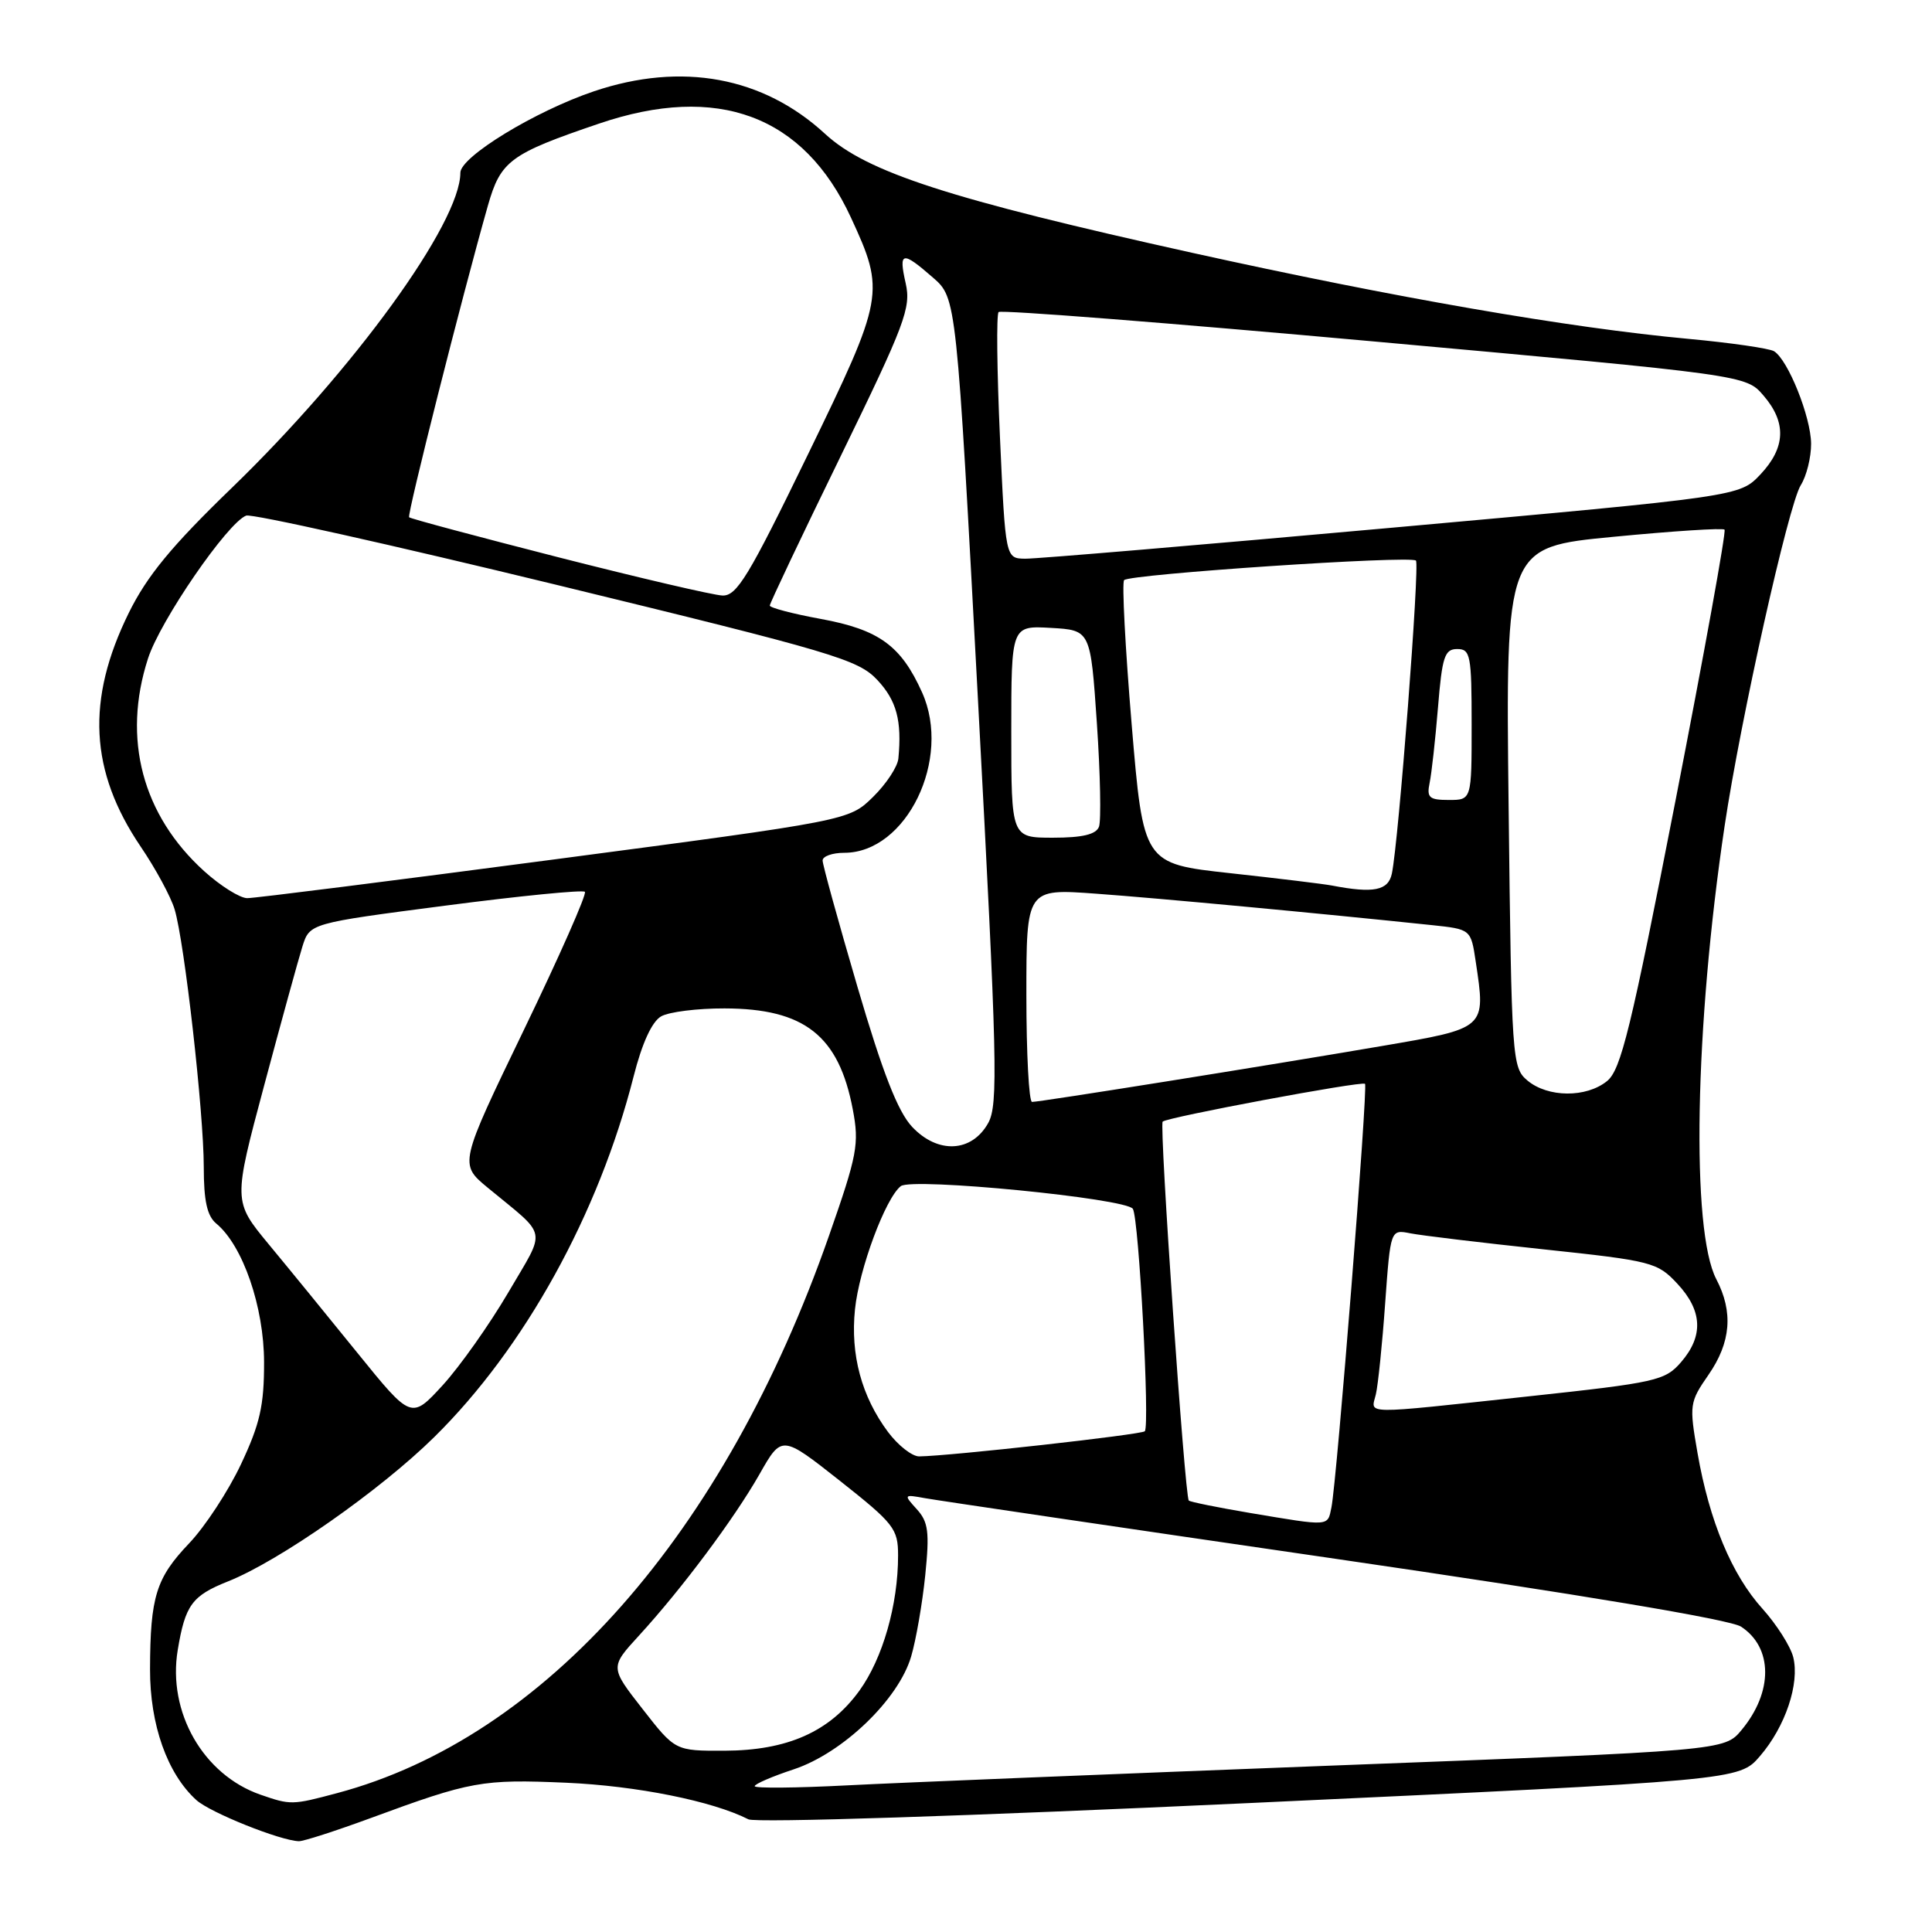 <?xml version="1.0" encoding="UTF-8" standalone="no"?>
<!DOCTYPE svg PUBLIC "-//W3C//DTD SVG 1.1//EN" "http://www.w3.org/Graphics/SVG/1.1/DTD/svg11.dtd" >
<svg xmlns="http://www.w3.org/2000/svg" xmlns:xlink="http://www.w3.org/1999/xlink" version="1.1" viewBox="0 0 256 256">
 <g >
 <path fill="currentColor"
d=" M 49.10 240.91 C 62.39 236.01 63.90 235.74 75.00 236.22 C 84.36 236.63 94.42 238.65 99.17 241.07 C 100.13 241.56 128.45 240.64 165.64 238.91 C 230.44 235.90 230.44 235.90 233.20 232.70 C 236.57 228.79 238.49 223.08 237.61 219.57 C 237.24 218.13 235.41 215.25 233.54 213.17 C 229.47 208.67 226.50 201.55 224.93 192.53 C 223.82 186.14 223.87 185.80 226.39 182.16 C 229.36 177.87 229.69 173.84 227.42 169.50 C 224.06 163.08 224.55 136.06 228.52 109.45 C 230.64 95.27 236.98 66.90 238.61 64.29 C 239.38 63.07 239.99 60.59 239.98 58.79 C 239.95 55.24 236.93 47.69 235.07 46.54 C 234.44 46.16 229.33 45.42 223.72 44.90 C 207.87 43.44 184.87 39.45 157.98 33.50 C 125.73 26.35 114.86 22.83 109.33 17.74 C 101.12 10.17 90.34 8.18 78.72 12.09 C 70.92 14.72 61.00 20.77 61.00 22.89 C 61.00 29.55 46.90 48.98 30.72 64.64 C 22.71 72.38 19.49 76.30 17.06 81.22 C 11.39 92.74 11.88 102.19 18.64 112.18 C 20.63 115.11 22.65 118.85 23.14 120.50 C 24.45 124.85 27.00 147.45 27.00 154.62 C 27.00 159.12 27.44 161.12 28.66 162.13 C 32.18 165.04 34.98 173.17 34.99 180.50 C 35.00 186.24 34.45 188.67 31.94 194.00 C 30.26 197.57 27.16 202.30 25.06 204.50 C 20.68 209.10 19.91 211.56 19.88 221.16 C 19.86 228.53 22.16 235.02 26.02 238.52 C 27.86 240.18 37.11 243.89 39.60 243.97 C 40.20 243.99 44.47 242.61 49.10 240.91 Z  M 34.50 237.80 C 26.93 235.16 22.18 226.87 23.55 218.64 C 24.54 212.67 25.44 211.44 30.22 209.54 C 37.00 206.84 50.39 197.47 57.54 190.42 C 69.50 178.64 79.33 160.85 83.96 142.62 C 85.08 138.21 86.39 135.36 87.61 134.67 C 88.65 134.08 92.42 133.61 96.00 133.62 C 106.60 133.64 111.15 137.23 113.00 147.01 C 113.87 151.58 113.60 153.02 109.84 163.76 C 96.02 203.27 72.19 230.27 44.66 237.60 C 38.71 239.19 38.50 239.19 34.50 237.80 Z  M 100.00 236.68 C 100.00 236.39 102.34 235.38 105.19 234.44 C 111.68 232.28 119.06 225.19 120.73 219.50 C 121.38 217.30 122.22 212.45 122.60 208.73 C 123.18 203.00 123.01 201.66 121.48 199.98 C 119.71 198.03 119.74 198.00 122.59 198.52 C 124.19 198.81 148.66 202.43 176.97 206.55 C 209.42 211.28 229.27 214.60 230.70 215.54 C 234.93 218.31 234.96 224.19 230.77 229.23 C 228.50 231.97 228.50 231.97 176.50 233.95 C 147.90 235.05 118.99 236.22 112.25 236.57 C 105.51 236.92 100.00 236.97 100.00 236.68 Z  M 85.15 226.46 C 80.82 220.92 80.82 220.92 84.68 216.71 C 90.34 210.53 97.29 201.23 100.65 195.32 C 103.59 190.14 103.59 190.14 111.30 196.22 C 118.48 201.90 119.00 202.57 119.00 206.11 C 119.00 212.65 116.97 219.74 113.87 224.03 C 109.92 229.47 104.35 231.95 95.99 231.98 C 89.47 232.00 89.47 232.00 85.15 226.46 Z  M 165.66 200.48 C 161.35 199.75 157.69 199.01 157.52 198.83 C 156.99 198.25 153.59 149.07 154.06 148.62 C 154.65 148.04 180.40 143.22 180.87 143.61 C 181.29 143.95 177.14 196.22 176.42 199.75 C 175.90 202.29 176.28 202.26 165.66 200.48 Z  M 117.67 189.75 C 114.16 185.04 112.67 179.51 113.29 173.49 C 113.84 168.13 117.33 158.76 119.36 157.17 C 120.84 156.00 149.25 158.79 150.11 160.18 C 150.91 161.48 152.38 188.95 151.69 189.65 C 151.23 190.10 125.89 192.93 121.80 192.98 C 120.87 192.99 119.01 191.54 117.67 189.75 Z  M 47.38 179.29 C 43.47 174.46 38.16 167.95 35.58 164.84 C 30.90 159.17 30.90 159.17 35.00 143.84 C 37.26 135.40 39.54 127.11 40.07 125.42 C 41.04 122.34 41.04 122.34 59.02 120.00 C 68.90 118.71 77.22 117.89 77.50 118.17 C 77.78 118.45 74.14 126.68 69.42 136.46 C 60.84 154.24 60.84 154.24 64.62 157.37 C 72.71 164.05 72.42 162.58 67.35 171.26 C 64.85 175.52 60.94 181.05 58.66 183.55 C 54.50 188.08 54.50 188.08 47.38 179.29 Z  M 182.31 184.75 C 182.60 183.51 183.16 178.09 183.54 172.70 C 184.25 162.90 184.25 162.90 186.87 163.42 C 188.32 163.71 196.25 164.66 204.50 165.54 C 218.90 167.07 219.61 167.26 222.25 170.09 C 225.59 173.66 225.75 177.02 222.75 180.49 C 220.63 182.94 219.49 183.20 202.50 185.03 C 180.05 187.44 181.67 187.47 182.31 184.75 Z  M 120.85 149.30 C 118.96 147.27 116.96 142.15 113.62 130.77 C 111.08 122.11 109.00 114.58 109.00 114.02 C 109.00 113.46 110.29 113.00 111.87 113.00 C 120.12 113.00 126.15 100.57 122.18 91.75 C 119.39 85.54 116.47 83.43 108.75 82.01 C 105.04 81.33 102.00 80.53 102.00 80.24 C 102.00 79.95 106.23 71.02 111.41 60.41 C 119.92 42.95 120.74 40.77 120.01 37.55 C 119.05 33.31 119.53 33.21 123.62 36.78 C 126.74 39.50 126.74 39.50 129.59 92.81 C 132.15 140.65 132.28 146.40 130.94 148.81 C 128.76 152.72 124.25 152.93 120.85 149.30 Z  M 136.00 131.87 C 136.00 117.74 136.00 117.74 145.25 118.42 C 153.42 119.01 174.63 121.00 189.70 122.58 C 194.90 123.13 194.90 123.13 195.54 127.41 C 196.88 136.35 197.02 136.22 183.00 138.62 C 167.56 141.26 137.77 146.02 136.75 146.01 C 136.34 146.00 136.00 139.64 136.00 131.87 Z  M 202.40 143.18 C 200.36 141.47 200.29 140.50 199.90 106.96 C 199.50 72.50 199.50 72.50 213.79 71.13 C 221.65 70.37 228.28 69.94 228.51 70.18 C 228.75 70.41 225.82 86.56 222.02 106.05 C 216.10 136.36 214.79 141.75 212.94 143.25 C 210.19 145.48 205.11 145.44 202.40 143.18 Z  M 27.06 115.44 C 18.86 108.02 16.17 97.88 19.61 87.26 C 21.22 82.25 30.14 69.27 32.62 68.32 C 33.34 68.04 51.84 72.17 73.72 77.49 C 110.50 86.44 113.71 87.39 116.25 90.10 C 118.80 92.82 119.52 95.49 119.04 100.50 C 118.94 101.60 117.42 103.90 115.67 105.61 C 112.50 108.72 112.50 108.72 73.50 113.87 C 52.05 116.70 33.71 119.02 32.75 119.01 C 31.79 119.00 29.23 117.40 27.06 115.44 Z  M 176.50 117.34 C 175.40 117.13 169.32 116.39 163.00 115.70 C 151.50 114.44 151.50 114.44 149.95 95.97 C 149.10 85.81 148.65 77.22 148.95 76.87 C 149.65 76.08 186.91 73.58 187.62 74.28 C 188.14 74.81 185.33 111.47 184.43 115.75 C 183.96 118.01 182.01 118.40 176.50 117.34 Z  M 134.00 96.95 C 134.00 82.90 134.00 82.90 139.25 83.20 C 144.50 83.50 144.50 83.50 145.34 95.80 C 145.80 102.57 145.92 108.76 145.62 109.55 C 145.23 110.57 143.43 111.00 139.53 111.00 C 134.00 111.00 134.00 111.00 134.00 96.95 Z  M 189.43 103.75 C 189.69 102.51 190.19 98.01 190.54 93.75 C 191.09 87.00 191.42 86.00 193.09 86.00 C 194.84 86.00 195.00 86.82 195.00 96.00 C 195.00 106.00 195.00 106.00 191.98 106.00 C 189.38 106.00 189.03 105.69 189.43 103.75 Z  M 74.02 73.85 C 63.31 71.11 54.39 68.73 54.21 68.54 C 53.91 68.24 61.20 39.38 64.65 27.24 C 66.34 21.30 67.59 20.38 79.37 16.38 C 95.09 11.03 106.50 15.28 112.75 28.82 C 117.31 38.69 117.19 39.36 107.04 60.25 C 99.19 76.41 97.63 78.99 95.72 78.91 C 94.50 78.86 84.73 76.58 74.02 73.85 Z  M 132.50 57.95 C 132.10 49.12 132.02 41.65 132.32 41.35 C 132.62 41.04 155.03 42.80 182.11 45.25 C 231.35 49.70 231.35 49.70 233.67 52.41 C 236.75 55.98 236.61 59.32 233.25 62.88 C 230.50 65.78 230.50 65.78 184.50 69.92 C 159.20 72.20 137.31 74.05 135.86 74.03 C 133.23 74.00 133.23 74.00 132.50 57.95 Z "/>
</g>
</svg>